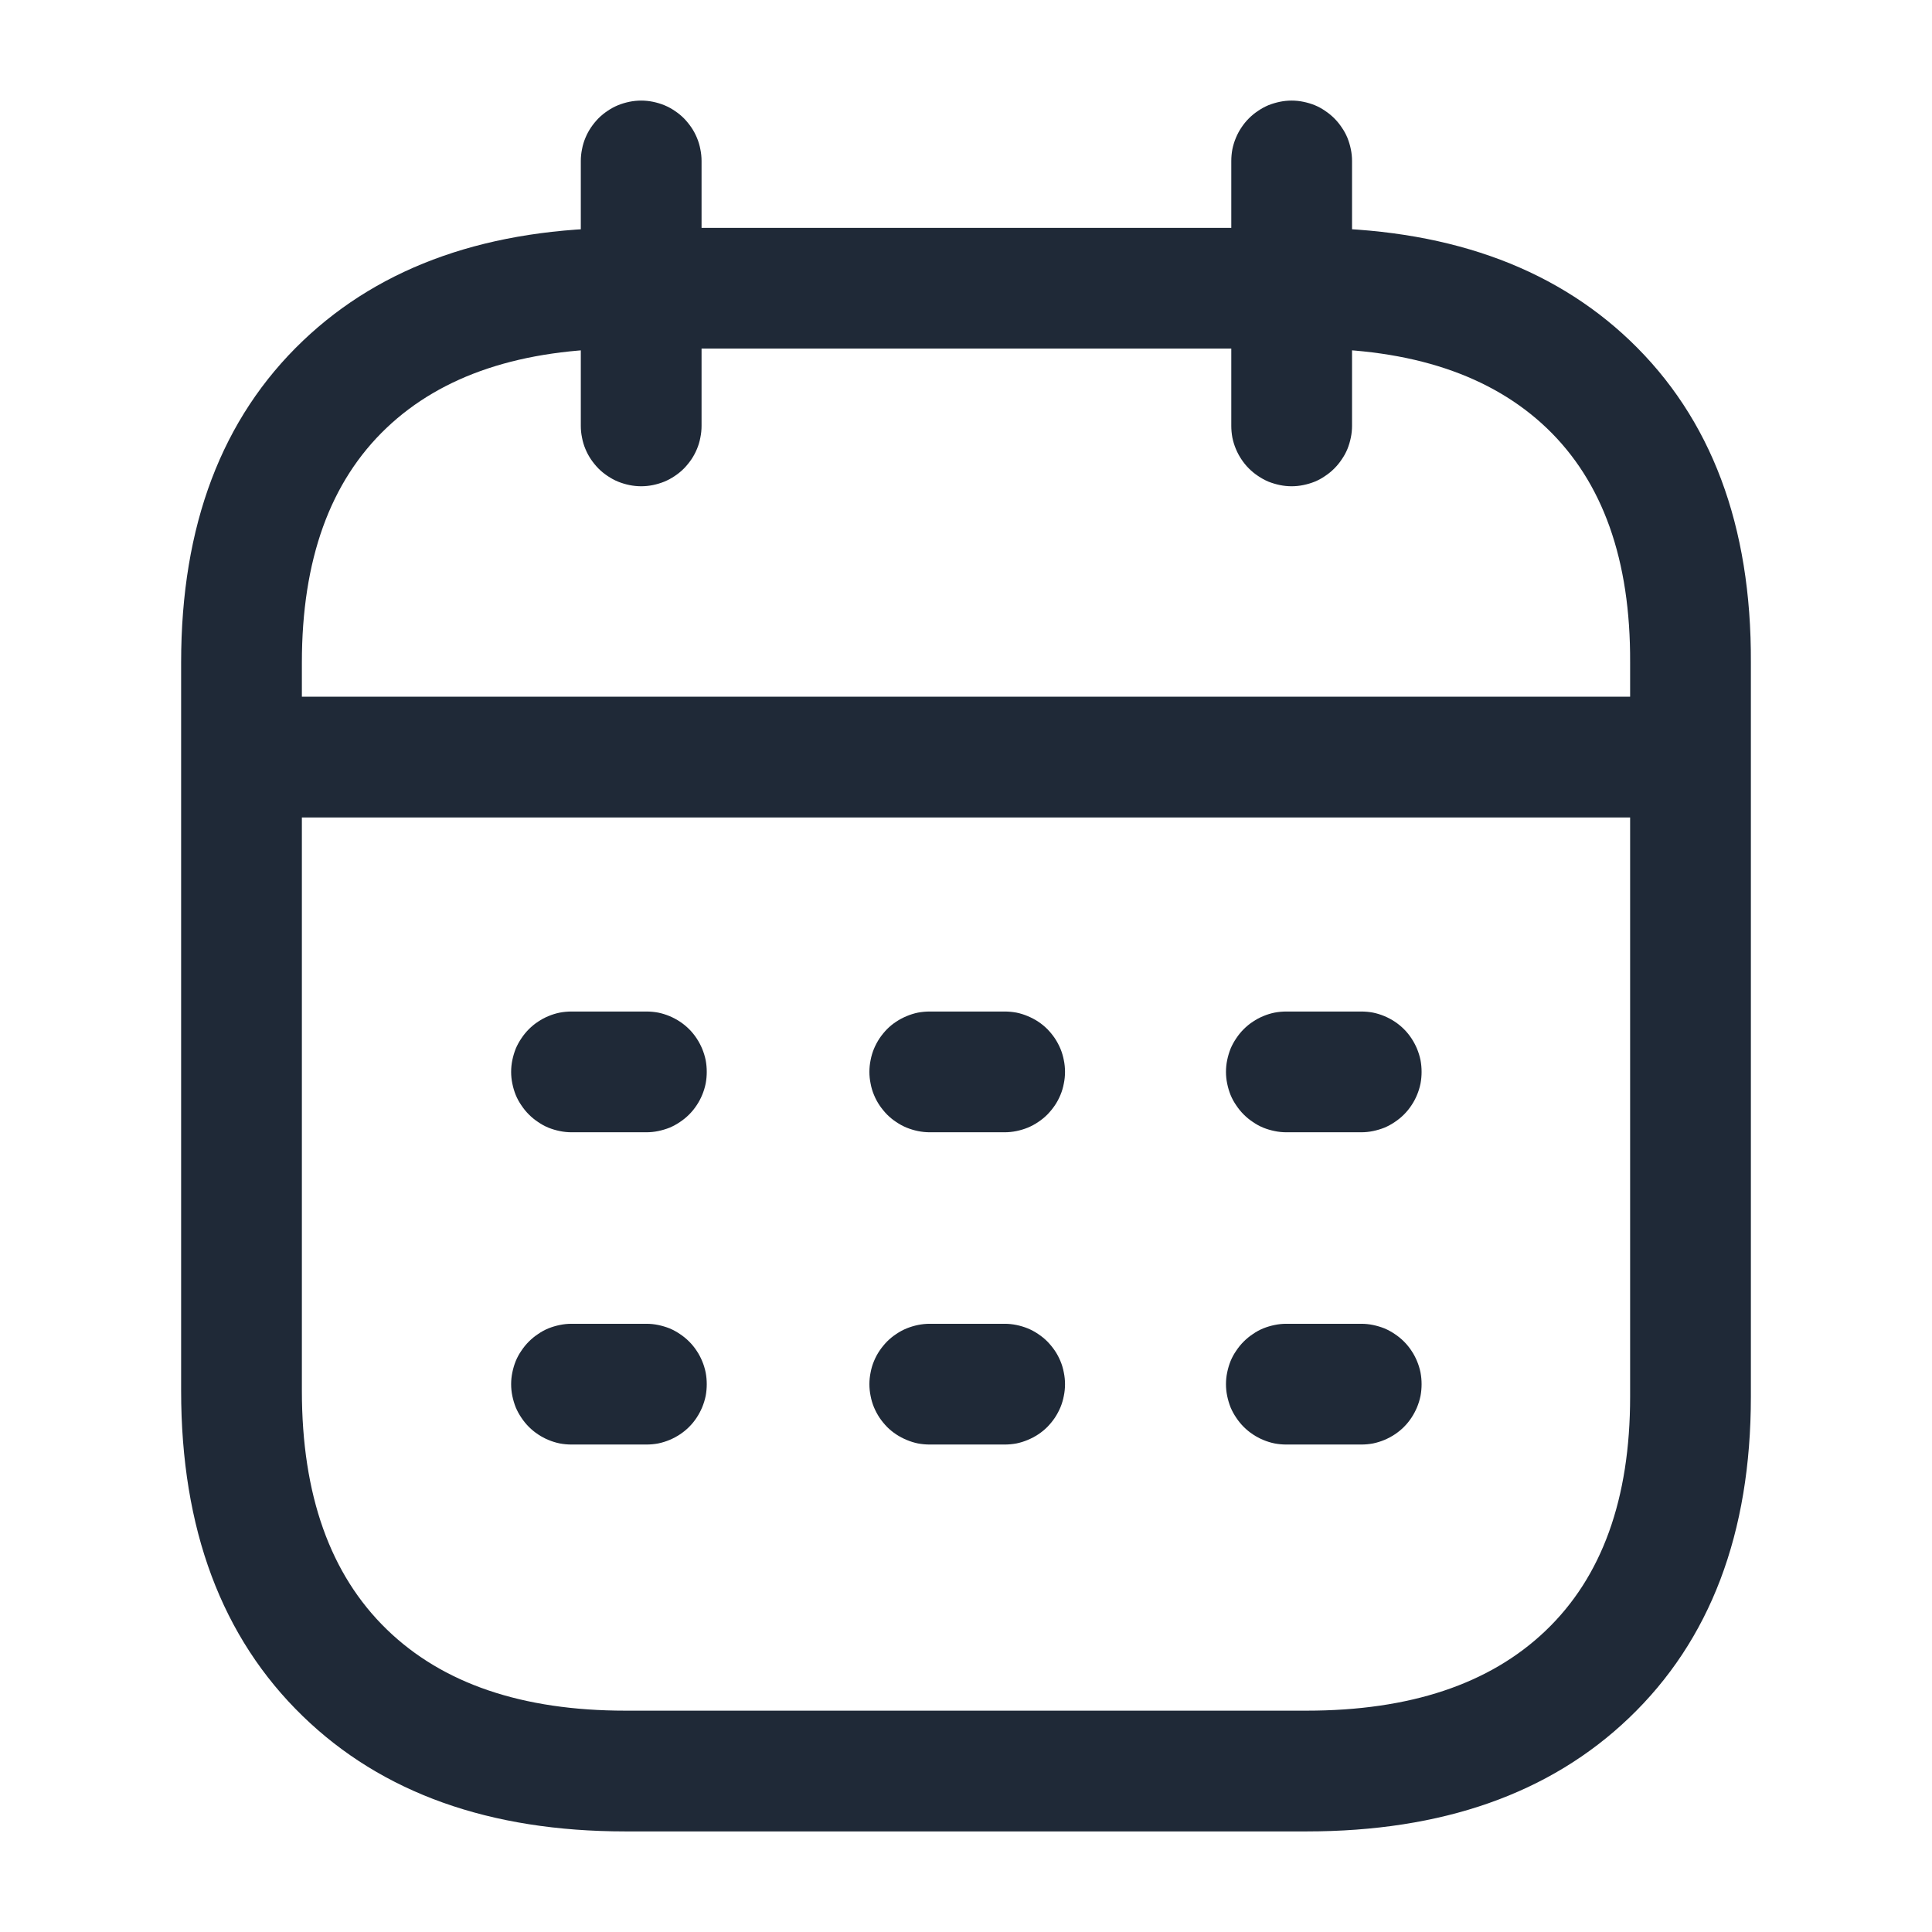 <svg xmlns="http://www.w3.org/2000/svg" xmlns:xlink="http://www.w3.org/1999/xlink" fill="none" version="1.1" width="16" height="16" viewBox="0 0 16 16"><g style="mix-blend-mode:passthrough"><g><g style="mix-blend-mode:passthrough"></g><g style="mix-blend-mode:passthrough"><g><g style="mix-blend-mode:passthrough"><path d="M13.94,6.77L2.06,6.77Q2.011,6.77,1.962,6.76Q1.914,6.751,1.869,6.732Q1.823,6.713,1.782,6.686Q1.741,6.658,1.706,6.624Q1.672,6.589,1.644,6.548Q1.617,6.507,1.598,6.461Q1.579,6.416,1.57,6.368Q1.56,6.319,1.56,6.27Q1.56,6.221,1.57,6.172Q1.579,6.124,1.598,6.079Q1.617,6.033,1.644,5.992Q1.672,5.951,1.706,5.916Q1.741,5.882,1.782,5.854Q1.823,5.827,1.869,5.808Q1.914,5.789,1.962,5.78Q2.011,5.77,2.06,5.77L13.94,5.77Q13.989,5.77,14.037,5.78Q14.086,5.789,14.131,5.808Q14.177,5.827,14.218,5.854Q14.259,5.882,14.294,5.916Q14.328,5.951,14.356,5.992Q14.383,6.033,14.402,6.079Q14.421,6.124,14.43,6.172Q14.44,6.221,14.44,6.27Q14.44,6.319,14.43,6.368Q14.421,6.416,14.402,6.461Q14.383,6.507,14.356,6.548Q14.328,6.589,14.294,6.624Q14.259,6.658,14.218,6.686Q14.177,6.713,14.131,6.732Q14.086,6.751,14.037,6.76Q13.989,6.77,13.94,6.77ZM14.44,6.27Q14.44,6.319,14.43,6.368Q14.421,6.416,14.402,6.461Q14.383,6.507,14.356,6.548Q14.328,6.589,14.294,6.624Q14.259,6.658,14.218,6.686Q14.177,6.713,14.131,6.732Q14.086,6.751,14.037,6.76Q13.989,6.77,13.94,6.77Q13.891,6.77,13.842,6.76Q13.794,6.751,13.749,6.732Q13.703,6.713,13.662,6.686Q13.621,6.658,13.586,6.624Q13.552,6.589,13.524,6.548Q13.497,6.507,13.478,6.461Q13.459,6.416,13.45,6.368Q13.44,6.319,13.44,6.27Q13.44,6.221,13.45,6.172Q13.459,6.124,13.478,6.079Q13.497,6.033,13.524,5.992Q13.552,5.951,13.586,5.916Q13.621,5.882,13.662,5.854Q13.703,5.827,13.749,5.808Q13.794,5.789,13.842,5.78Q13.891,5.77,13.94,5.77Q13.989,5.77,14.037,5.78Q14.086,5.789,14.131,5.808Q14.177,5.827,14.218,5.854Q14.259,5.882,14.294,5.916Q14.328,5.951,14.356,5.992Q14.383,6.033,14.402,6.079Q14.421,6.124,14.43,6.172Q14.44,6.221,14.44,6.27ZM2.56,6.27Q2.56,6.319,2.55,6.368Q2.541,6.416,2.522,6.461Q2.503,6.507,2.476,6.548Q2.448,6.589,2.414,6.624Q2.379,6.658,2.338,6.686Q2.297,6.713,2.251,6.732Q2.206,6.751,2.158,6.76Q2.109,6.77,2.06,6.77Q2.011,6.77,1.962,6.76Q1.914,6.751,1.869,6.732Q1.823,6.713,1.782,6.686Q1.741,6.658,1.706,6.624Q1.672,6.589,1.644,6.548Q1.617,6.507,1.598,6.461Q1.579,6.416,1.57,6.368Q1.56,6.319,1.56,6.27Q1.56,6.221,1.57,6.172Q1.579,6.124,1.598,6.079Q1.617,6.033,1.644,5.992Q1.672,5.951,1.706,5.916Q1.741,5.882,1.782,5.854Q1.823,5.827,1.869,5.808Q1.914,5.789,1.962,5.78Q2.011,5.77,2.06,5.77Q2.109,5.77,2.158,5.78Q2.206,5.789,2.251,5.808Q2.297,5.827,2.338,5.854Q2.379,5.882,2.414,5.916Q2.448,5.951,2.476,5.992Q2.503,6.033,2.522,6.079Q2.541,6.124,2.55,6.172Q2.56,6.221,2.56,6.27Z" fill="#1F2937" fill-opacity="1"/></g><g style="mix-blend-mode:passthrough"><path d="M11.273,9.377L10.653,9.377Q10.604,9.377,10.556,9.367Q10.507,9.357,10.462,9.339Q10.416,9.32,10.376,9.292Q10.335,9.265,10.3,9.23Q10.265,9.195,10.238,9.154Q10.21,9.114,10.191,9.068Q10.173,9.023,10.163,8.974Q10.153,8.926,10.153,8.877Q10.153,8.827,10.163,8.779Q10.173,8.731,10.191,8.685Q10.21,8.64,10.238,8.599Q10.265,8.558,10.3,8.523Q10.335,8.488,10.376,8.461Q10.416,8.434,10.462,8.415Q10.507,8.396,10.556,8.386Q10.604,8.377,10.653,8.377L11.273,8.377Q11.323,8.377,11.371,8.386Q11.419,8.396,11.465,8.415Q11.51,8.434,11.551,8.461Q11.592,8.488,11.627,8.523Q11.662,8.558,11.689,8.599Q11.716,8.64,11.735,8.685Q11.754,8.731,11.764,8.779Q11.773,8.827,11.773,8.877Q11.773,8.926,11.764,8.974Q11.754,9.023,11.735,9.068Q11.716,9.114,11.689,9.154Q11.662,9.195,11.627,9.23Q11.592,9.265,11.551,9.292Q11.51,9.32,11.465,9.339Q11.419,9.357,11.371,9.367Q11.323,9.377,11.273,9.377ZM11.773,8.877Q11.773,8.926,11.764,8.974Q11.754,9.023,11.735,9.068Q11.716,9.114,11.689,9.154Q11.662,9.195,11.627,9.23Q11.592,9.265,11.551,9.292Q11.51,9.32,11.465,9.339Q11.419,9.357,11.371,9.367Q11.323,9.377,11.273,9.377Q11.224,9.377,11.176,9.367Q11.127,9.357,11.082,9.339Q11.036,9.32,10.996,9.292Q10.955,9.265,10.92,9.23Q10.885,9.195,10.858,9.154Q10.83,9.114,10.811,9.068Q10.793,9.023,10.783,8.974Q10.773,8.926,10.773,8.877Q10.773,8.827,10.783,8.779Q10.793,8.731,10.811,8.685Q10.83,8.64,10.858,8.599Q10.885,8.558,10.92,8.523Q10.955,8.488,10.996,8.461Q11.036,8.434,11.082,8.415Q11.127,8.396,11.176,8.386Q11.224,8.377,11.273,8.377Q11.323,8.377,11.371,8.386Q11.419,8.396,11.465,8.415Q11.51,8.434,11.551,8.461Q11.592,8.488,11.627,8.523Q11.662,8.558,11.689,8.599Q11.716,8.64,11.735,8.685Q11.754,8.731,11.764,8.779Q11.773,8.827,11.773,8.877ZM11.153,8.877Q11.153,8.926,11.144,8.974Q11.134,9.023,11.115,9.068Q11.096,9.114,11.069,9.154Q11.042,9.195,11.007,9.23Q10.972,9.265,10.931,9.292Q10.89,9.32,10.845,9.339Q10.799,9.357,10.751,9.367Q10.703,9.377,10.653,9.377Q10.604,9.377,10.556,9.367Q10.507,9.357,10.462,9.339Q10.416,9.32,10.376,9.292Q10.335,9.265,10.3,9.23Q10.265,9.195,10.238,9.154Q10.21,9.114,10.191,9.068Q10.173,9.023,10.163,8.974Q10.153,8.926,10.153,8.877Q10.153,8.827,10.163,8.779Q10.173,8.731,10.191,8.685Q10.21,8.64,10.238,8.599Q10.265,8.558,10.3,8.523Q10.335,8.488,10.376,8.461Q10.416,8.434,10.462,8.415Q10.507,8.396,10.556,8.386Q10.604,8.377,10.653,8.377Q10.703,8.377,10.751,8.386Q10.799,8.396,10.845,8.415Q10.89,8.434,10.931,8.461Q10.972,8.488,11.007,8.523Q11.042,8.558,11.069,8.599Q11.096,8.64,11.115,8.685Q11.134,8.731,11.144,8.779Q11.153,8.827,11.153,8.877Z" fill="#1F2937" fill-opacity="1"/></g><g style="mix-blend-mode:passthrough"><path d="M8.32,9.377L7.7,9.377Q7.651,9.377,7.602,9.367Q7.554,9.357,7.509,9.339Q7.463,9.32,7.422,9.292Q7.381,9.265,7.346,9.23Q7.312,9.195,7.284,9.154Q7.257,9.114,7.238,9.068Q7.219,9.023,7.21,8.974Q7.2,8.926,7.2,8.877Q7.2,8.827,7.21,8.779Q7.219,8.731,7.238,8.685Q7.257,8.64,7.284,8.599Q7.312,8.558,7.346,8.523Q7.381,8.488,7.422,8.461Q7.463,8.434,7.509,8.415Q7.554,8.396,7.602,8.386Q7.651,8.377,7.7,8.377L8.32,8.377Q8.369,8.377,8.418,8.386Q8.466,8.396,8.511,8.415Q8.557,8.434,8.598,8.461Q8.639,8.488,8.674,8.523Q8.708,8.558,8.736,8.599Q8.763,8.64,8.782,8.685Q8.801,8.731,8.81,8.779Q8.82,8.827,8.82,8.877Q8.82,8.926,8.81,8.974Q8.801,9.023,8.782,9.068Q8.763,9.114,8.736,9.154Q8.708,9.195,8.674,9.23Q8.639,9.265,8.598,9.292Q8.557,9.32,8.511,9.339Q8.466,9.357,8.418,9.367Q8.369,9.377,8.32,9.377ZM8.82,8.877Q8.82,8.926,8.81,8.974Q8.801,9.023,8.782,9.068Q8.763,9.114,8.736,9.154Q8.708,9.195,8.674,9.23Q8.639,9.265,8.598,9.292Q8.557,9.32,8.511,9.339Q8.466,9.357,8.418,9.367Q8.369,9.377,8.32,9.377Q8.271,9.377,8.222,9.367Q8.174,9.357,8.129,9.339Q8.083,9.32,8.042,9.292Q8.001,9.265,7.966,9.23Q7.932,9.195,7.904,9.154Q7.877,9.114,7.858,9.068Q7.839,9.023,7.83,8.974Q7.82,8.926,7.82,8.877Q7.82,8.827,7.83,8.779Q7.839,8.731,7.858,8.685Q7.877,8.64,7.904,8.599Q7.932,8.558,7.966,8.523Q8.001,8.488,8.042,8.461Q8.083,8.434,8.129,8.415Q8.174,8.396,8.222,8.386Q8.271,8.377,8.32,8.377Q8.369,8.377,8.418,8.386Q8.466,8.396,8.511,8.415Q8.557,8.434,8.598,8.461Q8.639,8.488,8.674,8.523Q8.708,8.558,8.736,8.599Q8.763,8.64,8.782,8.685Q8.801,8.731,8.81,8.779Q8.82,8.827,8.82,8.877ZM8.2,8.877Q8.2,8.926,8.19,8.974Q8.181,9.023,8.162,9.068Q8.143,9.114,8.116,9.154Q8.088,9.195,8.054,9.23Q8.019,9.265,7.978,9.292Q7.937,9.32,7.891,9.339Q7.846,9.357,7.798,9.367Q7.749,9.377,7.7,9.377Q7.651,9.377,7.602,9.367Q7.554,9.357,7.509,9.339Q7.463,9.32,7.422,9.292Q7.381,9.265,7.346,9.23Q7.312,9.195,7.284,9.154Q7.257,9.114,7.238,9.068Q7.219,9.023,7.21,8.974Q7.2,8.926,7.2,8.877Q7.2,8.827,7.21,8.779Q7.219,8.731,7.238,8.685Q7.257,8.64,7.284,8.599Q7.312,8.558,7.346,8.523Q7.381,8.488,7.422,8.461Q7.463,8.434,7.509,8.415Q7.554,8.396,7.602,8.386Q7.651,8.377,7.7,8.377Q7.749,8.377,7.798,8.386Q7.846,8.396,7.891,8.415Q7.937,8.434,7.978,8.461Q8.019,8.488,8.054,8.523Q8.088,8.558,8.116,8.599Q8.143,8.64,8.162,8.685Q8.181,8.731,8.19,8.779Q8.2,8.827,8.2,8.877Z" fill="#1F2937" fill-opacity="1"/></g><g style="mix-blend-mode:passthrough"><path d="M5.353,9.377L4.733,9.377Q4.684,9.377,4.636,9.367Q4.587,9.357,4.542,9.339Q4.496,9.32,4.456,9.292Q4.415,9.265,4.38,9.23Q4.345,9.195,4.318,9.154Q4.29,9.114,4.271,9.068Q4.253,9.023,4.243,8.974Q4.233,8.926,4.233,8.877Q4.233,8.827,4.243,8.779Q4.253,8.731,4.271,8.685Q4.29,8.64,4.318,8.599Q4.345,8.558,4.38,8.523Q4.415,8.488,4.456,8.461Q4.496,8.434,4.542,8.415Q4.587,8.396,4.636,8.386Q4.684,8.377,4.733,8.377L5.353,8.377Q5.403,8.377,5.451,8.386Q5.499,8.396,5.545,8.415Q5.59,8.434,5.631,8.461Q5.672,8.488,5.707,8.523Q5.742,8.558,5.769,8.599Q5.796,8.64,5.815,8.685Q5.834,8.731,5.844,8.779Q5.853,8.827,5.853,8.877Q5.853,8.926,5.844,8.974Q5.834,9.023,5.815,9.068Q5.796,9.114,5.769,9.154Q5.742,9.195,5.707,9.23Q5.672,9.265,5.631,9.292Q5.59,9.32,5.545,9.339Q5.499,9.357,5.451,9.367Q5.403,9.377,5.353,9.377ZM5.853,8.877Q5.853,8.926,5.844,8.974Q5.834,9.023,5.815,9.068Q5.796,9.114,5.769,9.154Q5.742,9.195,5.707,9.23Q5.672,9.265,5.631,9.292Q5.59,9.32,5.545,9.339Q5.499,9.357,5.451,9.367Q5.403,9.377,5.353,9.377Q5.304,9.377,5.256,9.367Q5.207,9.357,5.162,9.339Q5.116,9.32,5.076,9.292Q5.035,9.265,5,9.23Q4.965,9.195,4.938,9.154Q4.91,9.114,4.891,9.068Q4.873,9.023,4.863,8.974Q4.853,8.926,4.853,8.877Q4.853,8.827,4.863,8.779Q4.873,8.731,4.891,8.685Q4.91,8.64,4.938,8.599Q4.965,8.558,5,8.523Q5.035,8.488,5.076,8.461Q5.116,8.434,5.162,8.415Q5.207,8.396,5.256,8.386Q5.304,8.377,5.353,8.377Q5.403,8.377,5.451,8.386Q5.499,8.396,5.545,8.415Q5.59,8.434,5.631,8.461Q5.672,8.488,5.707,8.523Q5.742,8.558,5.769,8.599Q5.796,8.64,5.815,8.685Q5.834,8.731,5.844,8.779Q5.853,8.827,5.853,8.877ZM5.233,8.877Q5.233,8.926,5.224,8.974Q5.214,9.023,5.195,9.068Q5.176,9.114,5.149,9.154Q5.122,9.195,5.087,9.23Q5.052,9.265,5.011,9.292Q4.97,9.32,4.925,9.339Q4.879,9.357,4.831,9.367Q4.783,9.377,4.733,9.377Q4.684,9.377,4.636,9.367Q4.587,9.357,4.542,9.339Q4.496,9.32,4.456,9.292Q4.415,9.265,4.38,9.23Q4.345,9.195,4.318,9.154Q4.29,9.114,4.271,9.068Q4.253,9.023,4.243,8.974Q4.233,8.926,4.233,8.877Q4.233,8.827,4.243,8.779Q4.253,8.731,4.271,8.685Q4.29,8.64,4.318,8.599Q4.345,8.558,4.38,8.523Q4.415,8.488,4.456,8.461Q4.496,8.434,4.542,8.415Q4.587,8.396,4.636,8.386Q4.684,8.377,4.733,8.377Q4.783,8.377,4.831,8.386Q4.879,8.396,4.925,8.415Q4.97,8.434,5.011,8.461Q5.052,8.488,5.087,8.523Q5.122,8.558,5.149,8.599Q5.176,8.64,5.195,8.685Q5.214,8.731,5.224,8.779Q5.233,8.827,5.233,8.877Z" fill="#1F2937" fill-opacity="1"/></g><g style="mix-blend-mode:passthrough"><path d="M11.273,11.963L10.653,11.963Q10.604,11.963,10.556,11.954Q10.507,11.944,10.462,11.925Q10.416,11.906,10.376,11.879Q10.335,11.852,10.3,11.817Q10.265,11.782,10.238,11.741Q10.21,11.7,10.191,11.655Q10.173,11.609,10.163,11.561Q10.153,11.513,10.153,11.463Q10.153,11.414,10.163,11.366Q10.173,11.317,10.191,11.272Q10.21,11.226,10.238,11.186Q10.265,11.145,10.3,11.11Q10.335,11.075,10.376,11.048Q10.416,11.02,10.462,11.001Q10.507,10.983,10.556,10.973Q10.604,10.963,10.653,10.963L11.273,10.963Q11.323,10.963,11.371,10.973Q11.419,10.983,11.465,11.001Q11.51,11.02,11.551,11.048Q11.592,11.075,11.627,11.11Q11.662,11.145,11.689,11.186Q11.716,11.226,11.735,11.272Q11.754,11.317,11.764,11.366Q11.773,11.414,11.773,11.463Q11.773,11.513,11.764,11.561Q11.754,11.609,11.735,11.655Q11.716,11.7,11.689,11.741Q11.662,11.782,11.627,11.817Q11.592,11.852,11.551,11.879Q11.51,11.906,11.465,11.925Q11.419,11.944,11.371,11.954Q11.323,11.963,11.273,11.963ZM11.773,11.463Q11.773,11.513,11.764,11.561Q11.754,11.609,11.735,11.655Q11.716,11.7,11.689,11.741Q11.662,11.782,11.627,11.817Q11.592,11.852,11.551,11.879Q11.51,11.906,11.465,11.925Q11.419,11.944,11.371,11.954Q11.323,11.963,11.273,11.963Q11.224,11.963,11.176,11.954Q11.127,11.944,11.082,11.925Q11.036,11.906,10.996,11.879Q10.955,11.852,10.92,11.817Q10.885,11.782,10.858,11.741Q10.83,11.7,10.811,11.655Q10.793,11.609,10.783,11.561Q10.773,11.513,10.773,11.463Q10.773,11.414,10.783,11.366Q10.793,11.317,10.811,11.272Q10.83,11.226,10.858,11.186Q10.885,11.145,10.92,11.11Q10.955,11.075,10.996,11.048Q11.036,11.02,11.082,11.001Q11.127,10.983,11.176,10.973Q11.224,10.963,11.273,10.963Q11.323,10.963,11.371,10.973Q11.419,10.983,11.465,11.001Q11.51,11.02,11.551,11.048Q11.592,11.075,11.627,11.11Q11.662,11.145,11.689,11.186Q11.716,11.226,11.735,11.272Q11.754,11.317,11.764,11.366Q11.773,11.414,11.773,11.463ZM11.153,11.463Q11.153,11.513,11.144,11.561Q11.134,11.609,11.115,11.655Q11.096,11.7,11.069,11.741Q11.042,11.782,11.007,11.817Q10.972,11.852,10.931,11.879Q10.89,11.906,10.845,11.925Q10.799,11.944,10.751,11.954Q10.703,11.963,10.653,11.963Q10.604,11.963,10.556,11.954Q10.507,11.944,10.462,11.925Q10.416,11.906,10.376,11.879Q10.335,11.852,10.3,11.817Q10.265,11.782,10.238,11.741Q10.21,11.7,10.191,11.655Q10.173,11.609,10.163,11.561Q10.153,11.513,10.153,11.463Q10.153,11.414,10.163,11.366Q10.173,11.317,10.191,11.272Q10.21,11.226,10.238,11.186Q10.265,11.145,10.3,11.11Q10.335,11.075,10.376,11.048Q10.416,11.02,10.462,11.001Q10.507,10.983,10.556,10.973Q10.604,10.963,10.653,10.963Q10.703,10.963,10.751,10.973Q10.799,10.983,10.845,11.001Q10.89,11.02,10.931,11.048Q10.972,11.075,11.007,11.11Q11.042,11.145,11.069,11.186Q11.096,11.226,11.115,11.272Q11.134,11.317,11.144,11.366Q11.153,11.414,11.153,11.463Z" fill="#1F2937" fill-opacity="1"/></g><g style="mix-blend-mode:passthrough"><path d="M8.32,11.963L7.7,11.963Q7.651,11.963,7.602,11.954Q7.554,11.944,7.509,11.925Q7.463,11.906,7.422,11.879Q7.381,11.852,7.346,11.817Q7.312,11.782,7.284,11.741Q7.257,11.7,7.238,11.655Q7.219,11.609,7.21,11.561Q7.2,11.513,7.2,11.463Q7.2,11.414,7.21,11.366Q7.219,11.317,7.238,11.272Q7.257,11.226,7.284,11.186Q7.312,11.145,7.346,11.11Q7.381,11.075,7.422,11.048Q7.463,11.02,7.509,11.001Q7.554,10.983,7.602,10.973Q7.651,10.963,7.7,10.963L8.32,10.963Q8.369,10.963,8.418,10.973Q8.466,10.983,8.511,11.001Q8.557,11.02,8.598,11.048Q8.639,11.075,8.674,11.11Q8.708,11.145,8.736,11.186Q8.763,11.226,8.782,11.272Q8.801,11.317,8.81,11.366Q8.82,11.414,8.82,11.463Q8.82,11.513,8.81,11.561Q8.801,11.609,8.782,11.655Q8.763,11.7,8.736,11.741Q8.708,11.782,8.674,11.817Q8.639,11.852,8.598,11.879Q8.557,11.906,8.511,11.925Q8.466,11.944,8.418,11.954Q8.369,11.963,8.32,11.963ZM8.82,11.463Q8.82,11.513,8.81,11.561Q8.801,11.609,8.782,11.655Q8.763,11.7,8.736,11.741Q8.708,11.782,8.674,11.817Q8.639,11.852,8.598,11.879Q8.557,11.906,8.511,11.925Q8.466,11.944,8.418,11.954Q8.369,11.963,8.32,11.963Q8.271,11.963,8.222,11.954Q8.174,11.944,8.129,11.925Q8.083,11.906,8.042,11.879Q8.001,11.852,7.966,11.817Q7.932,11.782,7.904,11.741Q7.877,11.7,7.858,11.655Q7.839,11.609,7.83,11.561Q7.82,11.513,7.82,11.463Q7.82,11.414,7.83,11.366Q7.839,11.317,7.858,11.272Q7.877,11.226,7.904,11.186Q7.932,11.145,7.966,11.11Q8.001,11.075,8.042,11.048Q8.083,11.02,8.129,11.001Q8.174,10.983,8.222,10.973Q8.271,10.963,8.32,10.963Q8.369,10.963,8.418,10.973Q8.466,10.983,8.511,11.001Q8.557,11.02,8.598,11.048Q8.639,11.075,8.674,11.11Q8.708,11.145,8.736,11.186Q8.763,11.226,8.782,11.272Q8.801,11.317,8.81,11.366Q8.82,11.414,8.82,11.463ZM8.2,11.463Q8.2,11.513,8.19,11.561Q8.181,11.609,8.162,11.655Q8.143,11.7,8.116,11.741Q8.088,11.782,8.054,11.817Q8.019,11.852,7.978,11.879Q7.937,11.906,7.891,11.925Q7.846,11.944,7.798,11.954Q7.749,11.963,7.7,11.963Q7.651,11.963,7.602,11.954Q7.554,11.944,7.509,11.925Q7.463,11.906,7.422,11.879Q7.381,11.852,7.346,11.817Q7.312,11.782,7.284,11.741Q7.257,11.7,7.238,11.655Q7.219,11.609,7.21,11.561Q7.2,11.513,7.2,11.463Q7.2,11.414,7.21,11.366Q7.219,11.317,7.238,11.272Q7.257,11.226,7.284,11.186Q7.312,11.145,7.346,11.11Q7.381,11.075,7.422,11.048Q7.463,11.02,7.509,11.001Q7.554,10.983,7.602,10.973Q7.651,10.963,7.7,10.963Q7.749,10.963,7.798,10.973Q7.846,10.983,7.891,11.001Q7.937,11.02,7.978,11.048Q8.019,11.075,8.054,11.11Q8.088,11.145,8.116,11.186Q8.143,11.226,8.162,11.272Q8.181,11.317,8.19,11.366Q8.2,11.414,8.2,11.463Z" fill="#1F2937" fill-opacity="1"/></g><g style="mix-blend-mode:passthrough"><path d="M5.353,11.963L4.733,11.963Q4.684,11.963,4.636,11.954Q4.587,11.944,4.542,11.925Q4.496,11.906,4.456,11.879Q4.415,11.852,4.38,11.817Q4.345,11.782,4.318,11.741Q4.29,11.7,4.271,11.655Q4.253,11.609,4.243,11.561Q4.233,11.513,4.233,11.463Q4.233,11.414,4.243,11.366Q4.253,11.317,4.271,11.272Q4.29,11.226,4.318,11.186Q4.345,11.145,4.38,11.11Q4.415,11.075,4.456,11.048Q4.496,11.02,4.542,11.001Q4.587,10.983,4.636,10.973Q4.684,10.963,4.733,10.963L5.353,10.963Q5.403,10.963,5.451,10.973Q5.499,10.983,5.545,11.001Q5.59,11.02,5.631,11.048Q5.672,11.075,5.707,11.11Q5.742,11.145,5.769,11.186Q5.796,11.226,5.815,11.272Q5.834,11.317,5.844,11.366Q5.853,11.414,5.853,11.463Q5.853,11.513,5.844,11.561Q5.834,11.609,5.815,11.655Q5.796,11.7,5.769,11.741Q5.742,11.782,5.707,11.817Q5.672,11.852,5.631,11.879Q5.59,11.906,5.545,11.925Q5.499,11.944,5.451,11.954Q5.403,11.963,5.353,11.963ZM5.853,11.463Q5.853,11.513,5.844,11.561Q5.834,11.609,5.815,11.655Q5.796,11.7,5.769,11.741Q5.742,11.782,5.707,11.817Q5.672,11.852,5.631,11.879Q5.59,11.906,5.545,11.925Q5.499,11.944,5.451,11.954Q5.403,11.963,5.353,11.963Q5.304,11.963,5.256,11.954Q5.207,11.944,5.162,11.925Q5.116,11.906,5.076,11.879Q5.035,11.852,5,11.817Q4.965,11.782,4.938,11.741Q4.91,11.7,4.891,11.655Q4.873,11.609,4.863,11.561Q4.853,11.513,4.853,11.463Q4.853,11.414,4.863,11.366Q4.873,11.317,4.891,11.272Q4.91,11.226,4.938,11.186Q4.965,11.145,5,11.11Q5.035,11.075,5.076,11.048Q5.116,11.02,5.162,11.001Q5.207,10.983,5.256,10.973Q5.304,10.963,5.353,10.963Q5.403,10.963,5.451,10.973Q5.499,10.983,5.545,11.001Q5.59,11.02,5.631,11.048Q5.672,11.075,5.707,11.11Q5.742,11.145,5.769,11.186Q5.796,11.226,5.815,11.272Q5.834,11.317,5.844,11.366Q5.853,11.414,5.853,11.463ZM5.233,11.463Q5.233,11.513,5.224,11.561Q5.214,11.609,5.195,11.655Q5.176,11.7,5.149,11.741Q5.122,11.782,5.087,11.817Q5.052,11.852,5.011,11.879Q4.97,11.906,4.925,11.925Q4.879,11.944,4.831,11.954Q4.783,11.963,4.733,11.963Q4.684,11.963,4.636,11.954Q4.587,11.944,4.542,11.925Q4.496,11.906,4.456,11.879Q4.415,11.852,4.38,11.817Q4.345,11.782,4.318,11.741Q4.29,11.7,4.271,11.655Q4.253,11.609,4.243,11.561Q4.233,11.513,4.233,11.463Q4.233,11.414,4.243,11.366Q4.253,11.317,4.271,11.272Q4.29,11.226,4.318,11.186Q4.345,11.145,4.38,11.11Q4.415,11.075,4.456,11.048Q4.496,11.02,4.542,11.001Q4.587,10.983,4.636,10.973Q4.684,10.963,4.733,10.963Q4.783,10.963,4.831,10.973Q4.879,10.983,4.925,11.001Q4.97,11.02,5.011,11.048Q5.052,11.075,5.087,11.11Q5.122,11.145,5.149,11.186Q5.176,11.226,5.195,11.272Q5.214,11.317,5.224,11.366Q5.233,11.414,5.233,11.463Z" fill="#1F2937" fill-opacity="1"/></g><g style="mix-blend-mode:passthrough"><path d="M10.197,3.527L10.197,1.333Q10.197,1.284,10.206,1.236Q10.216,1.187,10.235,1.142Q10.254,1.096,10.281,1.056Q10.308,1.015,10.343,0.98Q10.378,0.945,10.419,0.918Q10.46,0.89,10.505,0.871Q10.551,0.853,10.599,0.843Q10.647,0.833,10.697,0.833Q10.746,0.833,10.794,0.843Q10.843,0.853,10.888,0.871Q10.934,0.89,10.974,0.918Q11.015,0.945,11.05,0.98Q11.085,1.015,11.112,1.056Q11.14,1.096,11.159,1.142Q11.177,1.187,11.187,1.236Q11.197,1.284,11.197,1.333L11.197,3.527Q11.197,3.576,11.187,3.624Q11.177,3.673,11.159,3.718Q11.14,3.764,11.112,3.804Q11.085,3.845,11.05,3.88Q11.015,3.915,10.974,3.942Q10.934,3.97,10.888,3.989Q10.843,4.007,10.794,4.017Q10.746,4.027,10.697,4.027Q10.647,4.027,10.599,4.017Q10.551,4.007,10.505,3.989Q10.46,3.97,10.419,3.942Q10.378,3.915,10.343,3.88Q10.308,3.845,10.281,3.804Q10.254,3.764,10.235,3.718Q10.216,3.673,10.206,3.624Q10.197,3.576,10.197,3.527ZM11.197,3.527Q11.197,3.576,11.187,3.624Q11.177,3.673,11.159,3.718Q11.14,3.764,11.112,3.804Q11.085,3.845,11.05,3.88Q11.015,3.915,10.974,3.942Q10.934,3.97,10.888,3.989Q10.843,4.007,10.794,4.017Q10.746,4.027,10.697,4.027Q10.647,4.027,10.599,4.017Q10.551,4.007,10.505,3.989Q10.46,3.97,10.419,3.942Q10.378,3.915,10.343,3.88Q10.308,3.845,10.281,3.804Q10.254,3.764,10.235,3.718Q10.216,3.673,10.206,3.624Q10.197,3.576,10.197,3.527Q10.197,3.477,10.206,3.429Q10.216,3.381,10.235,3.335Q10.254,3.29,10.281,3.249Q10.308,3.208,10.343,3.173Q10.378,3.138,10.419,3.111Q10.46,3.084,10.505,3.065Q10.551,3.046,10.599,3.036Q10.647,3.027,10.697,3.027Q10.746,3.027,10.794,3.036Q10.843,3.046,10.888,3.065Q10.934,3.084,10.974,3.111Q11.015,3.138,11.05,3.173Q11.085,3.208,11.112,3.249Q11.14,3.29,11.159,3.335Q11.177,3.381,11.187,3.429Q11.197,3.477,11.197,3.527ZM11.197,1.333Q11.197,1.383,11.187,1.431Q11.177,1.479,11.159,1.525Q11.14,1.57,11.112,1.611Q11.085,1.652,11.05,1.687Q11.015,1.722,10.974,1.749Q10.934,1.776,10.888,1.795Q10.843,1.814,10.794,1.824Q10.746,1.833,10.697,1.833Q10.647,1.833,10.599,1.824Q10.551,1.814,10.505,1.795Q10.46,1.776,10.419,1.749Q10.378,1.722,10.343,1.687Q10.308,1.652,10.281,1.611Q10.254,1.57,10.235,1.525Q10.216,1.479,10.206,1.431Q10.197,1.383,10.197,1.333Q10.197,1.284,10.206,1.236Q10.216,1.187,10.235,1.142Q10.254,1.096,10.281,1.056Q10.308,1.015,10.343,0.98Q10.378,0.945,10.419,0.918Q10.46,0.89,10.505,0.871Q10.551,0.853,10.599,0.843Q10.647,0.833,10.697,0.833Q10.746,0.833,10.794,0.843Q10.843,0.853,10.888,0.871Q10.934,0.89,10.974,0.918Q11.015,0.945,11.05,0.98Q11.085,1.015,11.112,1.056Q11.14,1.096,11.159,1.142Q11.177,1.187,11.187,1.236Q11.197,1.284,11.197,1.333Z" fill="#1F2937" fill-opacity="1"/></g><g style="mix-blend-mode:passthrough"><path d="M4.81,3.527L4.81,1.333Q4.81,1.284,4.82,1.236Q4.829,1.187,4.848,1.142Q4.867,1.096,4.894,1.056Q4.922,1.015,4.956,0.98Q4.991,0.945,5.032,0.918Q5.073,0.89,5.119,0.871Q5.164,0.853,5.212,0.843Q5.261,0.833,5.31,0.833Q5.359,0.833,5.408,0.843Q5.456,0.853,5.501,0.871Q5.547,0.89,5.588,0.918Q5.629,0.945,5.664,0.98Q5.698,1.015,5.726,1.056Q5.753,1.096,5.772,1.142Q5.791,1.187,5.8,1.236Q5.81,1.284,5.81,1.333L5.81,3.527Q5.81,3.576,5.8,3.624Q5.791,3.673,5.772,3.718Q5.753,3.764,5.726,3.804Q5.698,3.845,5.664,3.88Q5.629,3.915,5.588,3.942Q5.547,3.97,5.501,3.989Q5.456,4.007,5.408,4.017Q5.359,4.027,5.31,4.027Q5.261,4.027,5.212,4.017Q5.164,4.007,5.119,3.989Q5.073,3.97,5.032,3.942Q4.991,3.915,4.956,3.88Q4.922,3.845,4.894,3.804Q4.867,3.764,4.848,3.718Q4.829,3.673,4.82,3.624Q4.81,3.576,4.81,3.527ZM5.81,3.527Q5.81,3.576,5.8,3.624Q5.791,3.673,5.772,3.718Q5.753,3.764,5.726,3.804Q5.698,3.845,5.664,3.88Q5.629,3.915,5.588,3.942Q5.547,3.97,5.501,3.989Q5.456,4.007,5.408,4.017Q5.359,4.027,5.31,4.027Q5.261,4.027,5.212,4.017Q5.164,4.007,5.119,3.989Q5.073,3.97,5.032,3.942Q4.991,3.915,4.956,3.88Q4.922,3.845,4.894,3.804Q4.867,3.764,4.848,3.718Q4.829,3.673,4.82,3.624Q4.81,3.576,4.81,3.527Q4.81,3.477,4.82,3.429Q4.829,3.381,4.848,3.335Q4.867,3.29,4.894,3.249Q4.922,3.208,4.956,3.173Q4.991,3.138,5.032,3.111Q5.073,3.084,5.119,3.065Q5.164,3.046,5.212,3.036Q5.261,3.027,5.31,3.027Q5.359,3.027,5.408,3.036Q5.456,3.046,5.501,3.065Q5.547,3.084,5.588,3.111Q5.629,3.138,5.664,3.173Q5.698,3.208,5.726,3.249Q5.753,3.29,5.772,3.335Q5.791,3.381,5.8,3.429Q5.81,3.477,5.81,3.527ZM5.81,1.333Q5.81,1.383,5.8,1.431Q5.791,1.479,5.772,1.525Q5.753,1.57,5.726,1.611Q5.698,1.652,5.664,1.687Q5.629,1.722,5.588,1.749Q5.547,1.776,5.501,1.795Q5.456,1.814,5.408,1.824Q5.359,1.833,5.31,1.833Q5.261,1.833,5.212,1.824Q5.164,1.814,5.119,1.795Q5.073,1.776,5.032,1.749Q4.991,1.722,4.956,1.687Q4.922,1.652,4.894,1.611Q4.867,1.57,4.848,1.525Q4.829,1.479,4.82,1.431Q4.81,1.383,4.81,1.333Q4.81,1.284,4.82,1.236Q4.829,1.187,4.848,1.142Q4.867,1.096,4.894,1.056Q4.922,1.015,4.956,0.98Q4.991,0.945,5.032,0.918Q5.073,0.89,5.119,0.871Q5.164,0.853,5.212,0.843Q5.261,0.833,5.31,0.833Q5.359,0.833,5.408,0.843Q5.456,0.853,5.501,0.871Q5.547,0.89,5.588,0.918Q5.629,0.945,5.664,0.98Q5.698,1.015,5.726,1.056Q5.753,1.096,5.772,1.142Q5.791,1.187,5.8,1.236Q5.81,1.284,5.81,1.333Z" fill="#1F2937" fill-opacity="1"/></g><g style="mix-blend-mode:passthrough"><path d="M10.83,2.887L5.18,2.887Q3.891,2.887,3.2,3.545Q2.5,4.211,2.5,5.487L2.5,11.517Q2.5,12.812,3.203,13.494Q3.896,14.167,5.18,14.167L10.82,14.167Q12.107,14.167,12.8,13.505Q13.5,12.837,13.5,11.567L13.5,5.487Q13.506,4.211,12.809,3.545Q12.119,2.887,10.83,2.887L10.83,2.887ZM10.83,1.887Q12.52,1.887,13.499,2.821Q14.508,3.785,14.5,5.487L14.5,11.567Q14.5,13.264,13.49,14.228Q12.507,15.167,10.82,15.167L5.18,15.167Q3.491,15.167,2.507,14.212Q1.5,13.235,1.5,11.517L1.5,5.487Q1.5,3.783,2.51,2.821Q3.491,1.887,5.18,1.887L10.83,1.887L10.83,1.887Z" fill="#1F2937" fill-opacity="1"/></g></g></g></g></g></svg>